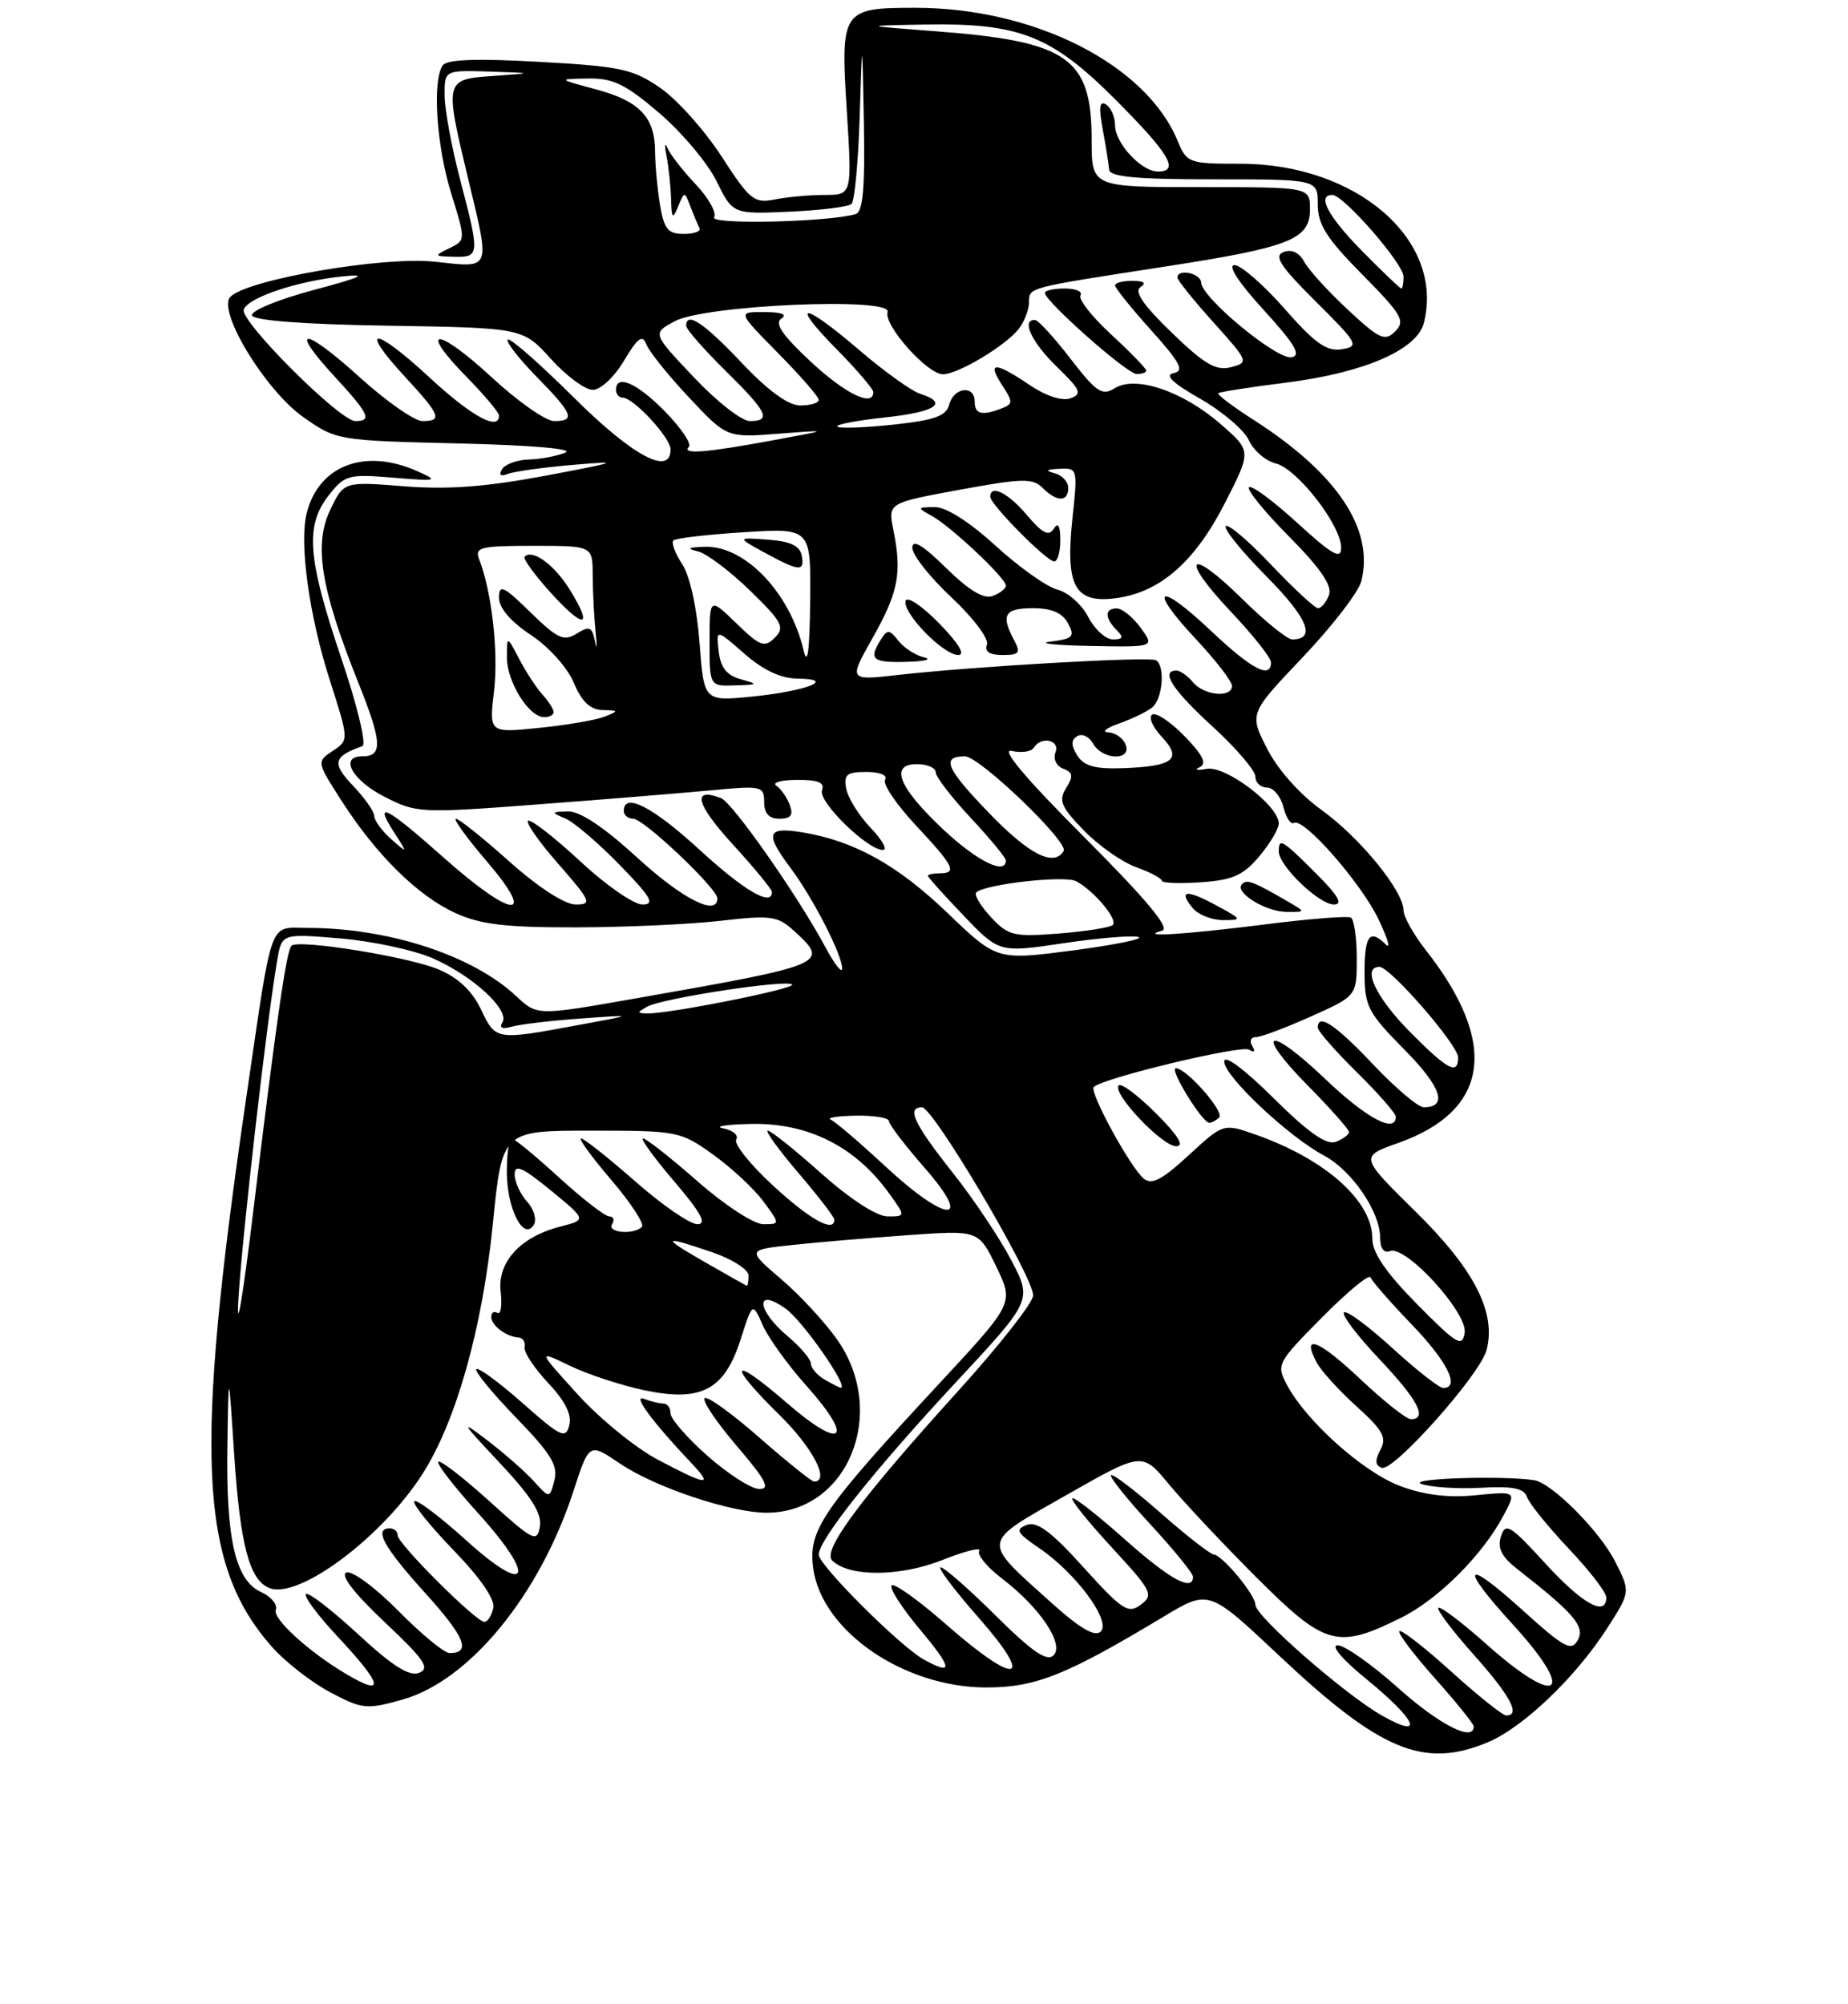 <?xml version="1.0" encoding="UTF-8" standalone="no"?>
<!DOCTYPE svg PUBLIC "-//W3C//DTD SVG 1.1//EN" "http://www.w3.org/Graphics/SVG/1.1/DTD/svg11.dtd" >
<svg xmlns="http://www.w3.org/2000/svg" xmlns:xlink="http://www.w3.org/1999/xlink" version="1.1" viewBox="0 0 237 257">
 <g >
 <path fill="currentColor"
d=" M 190.78 223.45 C 195.31 221.57 202.05 215.13 206.11 208.82 C 209.11 204.15 209.11 204.15 207.12 200.23 C 205.11 196.29 198.98 190.15 196.72 189.82 C 192.57 189.21 180.43 189.61 182.27 190.30 C 183.45 190.73 186.88 190.96 189.88 190.80 C 193.99 190.57 195.45 190.86 195.83 191.98 C 196.10 192.79 198.50 195.76 201.16 198.58 C 203.82 201.39 206.00 204.21 206.00 204.85 C 206.00 207.41 202.93 205.70 198.17 200.49 C 193.67 195.57 193.07 195.21 192.49 197.04 C 192.01 198.55 192.57 199.66 194.67 201.29 C 201.90 206.94 203.32 208.61 202.34 210.35 C 201.52 211.82 200.58 211.31 195.20 206.44 C 187.74 199.69 187.07 200.73 194.00 208.31 C 202.26 217.35 199.93 219.14 190.65 210.88 C 187.49 208.06 184.71 205.96 184.47 206.20 C 184.23 206.44 186.27 209.15 189.02 212.23 C 193.72 217.51 195.05 220.00 193.17 220.00 C 192.71 220.00 189.54 217.47 186.13 214.38 C 182.71 211.28 179.71 208.95 179.47 209.19 C 179.23 209.44 181.27 212.15 184.02 215.23 C 186.76 218.30 189.00 221.09 189.00 221.41 C 189.00 223.44 184.63 221.22 179.34 216.50 C 175.95 213.47 172.45 211.00 171.55 211.00 C 170.61 211.00 172.12 212.79 175.13 215.25 C 181.68 220.59 182.83 223.16 177.28 220.04 C 172.57 217.39 161.00 207.28 161.00 205.81 C 161.00 204.54 156.81 199.47 155.64 199.35 C 155.17 199.29 152.10 196.90 148.83 194.02 C 145.56 191.14 142.70 188.96 142.48 189.18 C 142.26 189.40 144.54 192.25 147.54 195.50 C 150.54 198.75 153.00 201.77 153.00 202.21 C 153.00 204.19 150.01 202.55 144.20 197.37 C 140.74 194.29 137.73 191.93 137.52 192.15 C 137.30 192.37 139.60 195.22 142.62 198.49 C 147.73 204.03 147.99 204.54 146.31 205.79 C 144.69 207.00 143.93 206.51 138.97 201.02 C 134.82 196.42 133.00 195.06 131.67 195.57 C 130.16 196.15 130.40 196.59 133.26 198.53 C 137.99 201.74 142.52 207.88 141.17 209.23 C 140.43 209.97 138.54 208.88 134.82 205.53 C 125.78 197.40 125.69 198.03 136.77 191.73 C 146.48 186.20 146.48 186.20 149.91 190.35 C 151.80 192.63 156.83 197.99 161.09 202.25 C 169.96 211.12 171.49 211.55 179.72 207.45 C 184.49 205.07 190.15 199.41 192.84 194.32 C 194.48 191.22 194.52 191.24 188.98 191.78 C 185.63 192.10 182.48 191.69 179.48 190.54 C 174.78 188.75 167.52 182.25 165.06 177.63 C 163.66 175.00 163.77 174.79 169.56 168.94 C 172.82 165.65 175.61 163.34 175.77 163.82 C 175.93 164.29 178.30 167.00 181.03 169.84 C 185.62 174.60 187.31 178.00 185.08 178.00 C 184.57 178.00 181.63 175.69 178.55 172.87 C 175.46 170.05 172.67 167.99 172.36 168.31 C 172.04 168.63 174.08 171.32 176.89 174.29 C 181.84 179.52 183.14 182.00 180.94 182.00 C 180.36 182.00 177.43 179.68 174.43 176.84 C 169.08 171.79 166.83 170.94 168.87 174.75 C 169.43 175.81 171.73 178.33 173.97 180.36 C 177.36 183.42 177.88 184.36 177.03 185.94 C 176.30 187.30 176.36 187.95 177.22 188.24 C 178.73 188.74 189.81 176.30 190.64 173.16 C 191.92 168.35 189.09 162.81 181.58 155.42 C 174.38 148.33 174.38 148.33 179.32 146.58 C 191.01 142.43 192.25 133.80 182.86 121.86 C 181.29 119.85 180.00 117.56 180.00 116.76 C 180.00 114.27 174.39 107.40 169.48 103.87 C 166.69 101.87 163.86 98.69 162.50 96.01 C 160.21 91.51 160.21 91.51 167.08 84.28 C 170.86 80.30 174.24 75.91 174.59 74.52 C 176.25 67.86 171.50 60.74 160.82 53.88 C 158.13 52.16 156.06 50.60 156.24 50.43 C 156.41 50.26 160.33 49.65 164.94 49.07 C 174.94 47.81 181.75 44.86 182.61 41.40 C 185.28 30.79 173.99 21.00 159.09 21.00 C 152.45 21.00 152.21 20.91 151.02 18.05 C 146.97 8.26 132.64 1.00 117.39 1.00 C 107.99 1.00 107.79 1.30 108.59 14.06 C 109.28 25.00 109.28 25.00 105.77 25.00 C 103.83 25.00 100.95 25.26 99.37 25.58 C 96.72 26.11 96.16 25.66 92.55 20.08 C 90.39 16.74 86.86 12.79 84.70 11.29 C 81.17 8.85 79.61 8.51 69.14 7.93 C 61.05 7.48 57.28 7.62 56.77 8.39 C 55.42 10.42 55.98 18.75 57.87 24.82 C 59.73 30.81 59.73 30.81 57.62 31.84 C 55.62 32.81 55.65 32.87 58.25 32.93 C 61.52 33.01 61.55 32.71 59.00 23.00 C 57.92 18.88 57.03 14.04 57.02 12.25 C 57.00 9.00 57.00 9.00 62.75 9.18 C 68.50 9.37 68.50 9.37 63.25 9.74 C 57.02 10.17 57.00 10.26 60.01 22.81 C 62.90 34.87 63.10 34.35 55.72 33.56 C 49.13 32.85 31.74 35.84 29.55 38.06 C 27.80 39.82 34.00 50.04 38.91 53.50 C 43.13 56.47 43.30 56.50 58.83 56.87 C 68.17 57.09 73.69 57.57 72.50 58.05 C 71.40 58.50 69.29 58.89 67.81 58.93 C 66.33 58.97 64.79 59.53 64.39 60.17 C 63.93 60.93 64.19 61.14 65.16 60.77 C 65.98 60.45 69.77 59.93 73.58 59.61 C 79.76 59.08 79.38 59.23 70.00 61.00 C 62.32 62.44 57.43 62.81 51.79 62.36 C 44.09 61.75 44.09 61.75 42.34 65.41 C 40.22 69.85 41.14 75.53 45.93 87.49 C 49.02 95.20 49.12 97.00 46.44 97.00 C 43.49 97.00 45.14 100.03 49.25 102.15 C 53.40 104.28 53.85 104.31 69.00 103.16 C 77.53 102.52 87.54 101.70 91.25 101.35 C 97.68 100.74 98.00 100.81 98.00 102.86 C 98.00 104.32 98.62 105.00 99.97 105.00 C 101.42 105.00 101.77 104.54 101.29 103.25 C 100.94 102.29 100.16 101.17 99.57 100.77 C 98.98 100.36 100.17 100.02 102.22 100.02 C 104.94 100.00 105.80 100.36 105.42 101.35 C 104.87 102.77 111.23 109.00 113.22 109.00 C 113.86 109.00 113.15 107.73 111.66 106.17 C 110.17 104.61 108.76 102.36 108.53 101.17 C 108.18 99.33 108.57 99.00 111.12 99.00 C 112.84 99.00 113.86 99.42 113.51 99.99 C 113.17 100.53 114.95 103.17 117.45 105.84 C 122.36 111.09 122.81 112.00 120.50 112.00 C 119.67 112.00 119.00 112.14 119.00 112.32 C 119.00 112.50 121.06 114.79 123.57 117.41 C 128.14 122.19 128.14 122.19 136.41 120.96 C 140.96 120.28 145.28 119.93 146.01 120.17 C 146.74 120.41 142.95 121.18 137.59 121.89 C 127.84 123.16 127.84 123.16 121.51 117.08 C 115.05 110.88 109.44 107.78 102.75 106.72 C 98.34 106.02 98.08 106.90 101.39 111.32 C 104.26 115.16 108.00 122.43 108.00 124.20 C 108.00 124.90 107.04 123.68 105.87 121.50 C 102.32 114.88 93.95 102.92 92.46 102.35 C 88.71 100.91 89.25 103.11 93.88 108.18 C 96.70 111.26 99.00 114.05 99.00 114.39 C 99.00 116.31 95.50 114.28 89.74 109.00 C 83.69 103.45 80.00 101.56 80.00 104.00 C 80.00 104.55 80.55 105.00 81.22 105.00 C 82.55 105.00 92.00 113.95 92.00 115.21 C 92.00 117.57 87.51 115.29 81.74 110.00 C 77.48 106.09 74.37 104.02 72.85 104.06 C 70.65 104.12 70.63 104.18 72.50 104.97 C 73.60 105.43 76.73 108.10 79.46 110.91 C 83.51 115.06 84.05 116.00 82.39 116.00 C 81.28 116.00 77.70 113.52 74.45 110.49 C 71.20 107.47 68.18 105.11 67.75 105.25 C 67.33 105.39 69.04 107.87 71.57 110.75 C 75.80 115.60 75.98 116.00 73.83 116.00 C 72.42 115.99 69.05 113.81 65.34 110.50 C 61.95 107.47 58.86 105.00 58.47 105.00 C 58.08 105.00 59.87 107.48 62.46 110.50 C 68.97 118.12 65.73 117.83 56.92 110.00 C 49.51 103.41 47.85 102.56 50.54 106.75 C 52.31 109.50 52.31 109.50 50.15 107.60 C 48.97 106.55 48.00 105.22 48.00 104.65 C 48.00 104.08 46.77 102.33 45.27 100.76 C 42.52 97.89 42.74 97.00 46.48 95.69 C 47.03 95.50 45.82 90.46 43.73 84.30 C 39.42 71.54 39.11 67.40 42.17 63.51 C 44.21 60.91 44.70 60.78 50.42 61.26 C 56.13 61.73 56.32 61.68 53.50 60.42 C 46.78 57.43 40.87 59.68 39.33 65.82 C 38.36 69.68 39.65 78.98 42.29 87.21 C 44.76 94.92 44.76 94.92 42.67 96.30 C 40.60 97.68 40.60 97.70 43.81 102.71 C 48.28 109.67 53.60 114.91 58.42 117.10 C 61.65 118.57 64.89 118.95 74.00 118.93 C 80.33 118.91 88.65 118.53 92.50 118.08 C 98.80 117.35 99.72 117.47 101.75 119.31 C 106.48 123.60 106.25 123.70 81.19 128.10 C 68.88 130.26 68.88 130.26 66.19 127.74 C 60.62 122.52 49.84 119.00 39.42 119.00 C 34.42 119.00 35.02 117.34 31.62 140.50 C 24.87 186.56 25.50 200.53 34.82 211.14 C 36.53 213.09 39.91 215.73 42.32 217.01 C 46.45 219.20 47.00 219.26 51.60 217.97 C 60.17 215.57 69.19 204.59 73.53 191.26 C 75.56 185.02 75.56 185.02 79.47 187.67 C 83.97 190.73 93.73 194.00 98.34 194.00 C 108.70 193.98 113.92 181.27 107.43 171.89 C 105.87 169.65 102.62 166.12 100.19 164.05 C 95.79 160.28 95.79 160.28 101.64 159.66 C 104.87 159.31 111.55 158.75 116.50 158.40 C 125.50 157.76 125.50 157.76 127.77 162.44 C 130.03 167.12 130.03 167.12 120.57 177.31 C 105.41 193.64 103.63 196.23 104.29 201.11 C 105.37 209.16 115.89 216.41 126.50 216.41 C 132.82 216.41 136.75 214.84 149.26 207.31 C 155.03 203.84 155.03 203.84 164.05 212.33 C 177.03 224.55 182.59 226.86 190.78 223.45 Z  M 44.44 214.71 C 39.67 211.90 34.94 207.60 35.37 206.47 C 35.63 205.80 34.78 204.76 33.48 204.17 C 30.20 202.68 28.98 197.43 29.16 185.50 C 29.31 175.50 29.31 175.50 30.03 186.50 C 30.81 198.22 31.99 202.67 34.58 203.67 C 38.34 205.11 49.03 197.12 54.20 189.00 C 58.52 182.23 61.88 170.27 63.21 156.92 C 64.40 145.00 64.40 145.00 75.79 145.00 C 86.90 145.00 87.27 145.07 91.45 148.07 C 93.81 149.76 96.71 152.46 97.90 154.07 C 100.06 157.00 100.06 157.00 97.89 157.00 C 96.69 157.00 92.93 154.55 89.46 151.50 C 86.01 148.47 82.87 146.00 82.47 146.00 C 82.08 146.00 83.87 148.47 86.46 151.50 C 89.91 155.54 90.70 157.00 89.44 157.00 C 88.49 157.00 84.90 154.53 81.46 151.50 C 78.01 148.47 74.89 146.00 74.52 146.00 C 74.15 146.00 75.90 148.41 78.41 151.34 C 80.92 154.28 82.68 156.98 82.32 157.34 C 81.26 158.40 77.82 158.09 78.50 157.00 C 78.84 156.45 78.68 156.00 78.14 156.00 C 77.60 156.00 74.70 153.75 71.69 151.00 C 68.68 148.25 65.95 146.00 65.61 146.00 C 65.27 146.00 65.00 147.94 65.00 150.31 C 65.00 154.99 67.14 159.20 68.45 157.09 C 68.86 156.42 68.48 155.08 67.60 154.11 C 66.72 153.14 66.00 151.56 66.00 150.60 C 66.00 149.25 67.02 149.70 70.62 152.65 C 75.24 156.44 75.24 156.44 71.87 157.30 C 66.73 158.61 63.76 161.86 64.21 165.68 C 64.41 167.43 64.23 168.64 63.79 168.37 C 63.36 168.10 63.00 168.33 63.00 168.88 C 63.00 169.98 64.92 171.43 66.50 171.53 C 67.05 171.56 67.40 172.11 67.27 172.74 C 67.14 173.38 68.50 175.44 70.28 177.34 C 72.47 179.66 73.36 181.43 73.01 182.78 C 72.55 184.58 71.93 184.29 67.03 179.95 C 64.02 177.29 61.34 175.32 61.09 175.58 C 60.83 175.84 63.11 178.63 66.16 181.78 C 70.65 186.41 71.60 187.95 71.10 189.85 C 70.48 192.19 70.48 192.19 68.49 189.99 C 67.40 188.77 64.70 186.40 62.50 184.72 C 58.93 181.99 59.10 182.30 64.06 187.58 C 68.14 191.92 69.52 194.10 69.24 195.77 C 68.88 197.87 68.41 197.63 62.76 192.52 C 59.41 189.49 56.46 187.21 56.21 187.46 C 55.96 187.71 58.25 190.68 61.31 194.05 C 68.92 202.46 67.83 204.83 59.73 197.49 C 56.39 194.47 53.43 192.24 53.14 192.53 C 52.85 192.82 55.10 195.63 58.14 198.78 C 61.65 202.41 63.52 205.14 63.26 206.25 C 63.04 207.21 62.53 208.00 62.12 208.00 C 61.05 208.00 51.00 197.98 51.00 196.91 C 51.00 196.41 50.55 196.00 50.00 196.00 C 47.89 196.00 49.20 198.40 54.47 204.23 C 59.64 209.94 60.48 212.00 57.66 212.00 C 56.98 212.00 54.02 209.56 51.08 206.58 C 48.14 203.60 45.15 201.39 44.43 201.67 C 43.60 201.98 45.38 204.30 49.31 208.01 C 54.44 212.84 55.20 213.96 53.75 214.53 C 52.48 215.03 50.33 213.66 45.89 209.55 C 42.52 206.44 39.53 204.14 39.23 204.43 C 38.94 204.73 40.79 207.21 43.35 209.94 C 49.09 216.08 49.45 217.67 44.44 214.71 Z  M 118.50 212.84 C 115.49 211.20 105.00 200.73 105.00 199.38 C 105.00 197.48 112.12 188.53 122.62 177.24 C 132.38 166.75 132.38 166.75 129.69 161.61 C 128.21 158.79 124.87 153.78 122.25 150.48 C 117.22 144.13 116.21 142.00 118.25 142.01 C 119.69 142.02 132.50 163.69 132.50 166.13 C 132.50 167.02 128.27 172.42 123.11 178.13 C 110.32 192.25 105.43 198.83 106.72 200.12 C 108.85 202.25 115.37 202.23 120.82 200.08 C 123.74 198.92 125.88 198.38 125.58 198.88 C 125.27 199.37 126.56 200.95 128.44 202.39 C 133.36 206.14 136.54 210.86 135.11 212.29 C 134.27 213.13 132.38 211.84 127.71 207.21 C 124.27 203.79 121.08 201.00 120.64 201.00 C 120.19 201.00 122.40 203.93 125.54 207.50 C 132.83 215.81 130.43 216.30 121.38 208.36 C 117.84 205.25 114.68 202.99 114.35 203.32 C 114.02 203.65 115.65 206.19 117.97 208.96 C 122.17 213.98 122.30 214.92 118.50 212.84 Z  M 90.74 186.71 C 88.12 184.40 85.99 181.94 85.99 181.25 C 86.00 180.56 85.59 180.00 85.08 180.00 C 84.58 180.00 83.45 179.73 82.58 179.39 C 81.04 178.80 83.69 182.38 88.70 187.67 C 91.51 190.64 90.72 190.55 84.37 187.20 C 81.55 185.72 76.92 181.95 74.09 178.83 C 68.94 173.15 68.94 173.15 73.08 175.15 C 75.35 176.25 79.67 177.67 82.67 178.30 C 89.97 179.83 92.92 178.25 95.00 171.72 C 96.51 166.99 96.51 166.99 97.83 169.97 C 98.55 171.60 101.07 175.09 103.42 177.72 C 109.67 184.71 108.06 186.12 100.91 179.92 C 93.71 173.68 93.11 174.72 100.00 181.50 C 104.26 185.69 106.49 190.00 104.40 190.00 C 104.08 190.00 100.92 187.46 97.38 184.36 C 93.84 181.25 90.68 178.98 90.36 179.31 C 90.03 179.64 91.90 182.40 94.50 185.45 C 98.23 189.81 98.84 190.99 97.37 190.96 C 96.34 190.94 93.36 189.03 90.74 186.71 Z  M 105.75 176.92 C 104.79 176.36 104.00 175.44 104.00 174.89 C 104.00 174.33 102.65 172.73 101.00 171.35 C 97.01 167.99 96.81 165.01 100.76 167.83 C 102.97 169.40 109.01 178.09 107.81 177.97 C 107.64 177.95 106.71 177.48 105.75 176.92 Z  M 30.58 166.50 C 31.10 158.09 34.24 130.72 35.56 123.11 C 36.14 119.72 36.14 119.72 43.67 120.35 C 47.80 120.70 53.16 121.86 55.58 122.93 C 60.70 125.20 65.40 129.54 64.43 131.12 C 63.99 131.82 64.42 132.02 65.62 131.67 C 66.66 131.37 70.65 130.89 74.50 130.62 C 81.50 130.11 81.50 130.11 74.00 131.49 C 63.56 133.42 63.57 133.42 61.68 129.44 C 60.54 127.06 58.75 125.37 56.24 124.32 C 52.34 122.69 38.24 120.42 37.38 121.29 C 36.73 121.93 35.46 130.77 32.46 155.50 C 31.13 166.50 30.28 171.45 30.58 166.50 Z  M 181.75 167.27 C 177.73 163.20 176.00 160.66 176.00 158.86 C 176.00 154.03 170.01 148.68 161.09 145.53 C 156.90 144.05 156.90 144.05 152.45 148.15 C 149.03 151.31 147.70 152.00 146.67 151.14 C 144.95 149.71 139.66 140.01 140.27 139.40 C 141.41 138.26 159.17 133.99 160.18 134.61 C 160.87 135.04 161.03 134.86 160.60 134.15 C 160.20 133.52 160.41 133.00 161.07 133.00 C 161.72 133.00 164.89 131.81 168.12 130.36 C 174.00 127.73 174.00 127.73 174.00 122.92 C 174.00 120.28 173.66 117.92 173.25 117.68 C 172.84 117.44 167.78 117.84 162.00 118.58 C 151.75 119.87 145.79 120.23 149.05 119.35 C 150.12 119.06 147.01 115.34 139.05 107.36 C 131.45 99.74 128.27 95.96 129.75 96.30 C 130.99 96.58 132.25 96.40 132.56 95.91 C 133.51 94.36 135.98 94.88 135.36 96.49 C 135.04 97.33 135.47 98.24 136.35 98.58 C 137.61 99.06 137.68 99.54 136.73 101.06 C 135.73 102.66 136.06 103.47 138.98 106.48 C 140.87 108.43 143.89 110.56 145.71 111.21 C 147.52 111.87 149.00 112.65 149.00 112.95 C 149.00 113.25 151.25 113.34 153.99 113.15 C 158.08 112.87 159.44 112.27 161.49 109.83 C 162.87 108.19 164.00 106.29 164.00 105.61 C 164.00 103.32 157.18 98.15 154.76 98.60 C 153.52 98.83 153.10 98.74 153.84 98.40 C 154.81 97.94 154.30 96.87 151.93 94.43 C 150.14 92.58 148.27 91.33 147.77 91.64 C 147.26 91.96 147.82 93.24 149.00 94.50 C 151.68 97.35 150.50 98.29 143.95 98.52 C 140.42 98.64 139.01 98.24 138.16 96.89 C 137.34 95.57 137.34 94.91 138.15 94.41 C 138.76 94.03 139.68 94.46 140.18 95.36 C 141.37 97.48 145.17 97.61 144.36 95.50 C 144.05 94.68 143.05 93.96 142.14 93.92 C 141.24 93.88 141.85 93.37 143.50 92.79 C 145.15 92.21 147.06 91.29 147.75 90.74 C 149.11 89.67 149.46 85.39 148.25 84.67 C 147.41 84.17 124.86 85.46 115.16 86.56 C 108.83 87.28 108.83 87.28 111.91 81.81 C 115.22 75.95 115.69 73.49 114.58 68.00 C 113.87 64.50 113.87 64.50 123.07 62.81 C 131.07 61.34 132.45 61.30 133.70 62.56 C 135.54 64.40 137.00 64.40 137.00 62.57 C 137.00 61.79 136.21 60.94 135.25 60.69 C 134.00 60.36 134.17 60.20 135.87 60.12 C 138.19 60.00 138.22 60.12 137.54 66.43 C 136.61 75.20 137.82 77.42 143.14 76.71 C 148.80 75.95 153.24 72.06 157.11 64.48 C 160.50 57.84 160.50 57.84 156.57 54.41 C 151.72 50.17 145.65 48.11 142.96 49.79 C 141.35 50.80 140.61 50.31 137.30 46.02 C 135.21 43.30 133.16 41.07 132.75 41.04 C 130.92 40.94 132.29 43.89 135.53 47.03 C 138.60 50.00 138.83 50.54 137.28 51.08 C 136.20 51.47 134.12 50.78 132.02 49.36 C 127.59 46.36 126.54 46.37 128.51 49.38 C 129.93 51.54 129.93 51.81 128.45 52.38 C 125.92 53.35 125.00 53.12 125.00 51.50 C 125.00 49.34 122.33 49.65 121.74 51.87 C 121.35 53.36 119.90 53.88 114.55 54.46 C 110.86 54.85 107.63 54.97 107.38 54.71 C 107.12 54.45 109.85 53.93 113.45 53.54 C 120.02 52.84 121.74 51.69 118.00 50.50 C 116.90 50.15 113.42 47.65 110.25 44.94 C 102.91 38.65 101.16 38.56 107.29 44.78 C 109.88 47.42 112.00 49.89 112.00 50.28 C 112.00 52.27 108.38 50.50 103.92 46.33 C 100.30 42.95 99.28 41.44 100.22 40.85 C 101.02 40.33 100.21 40.02 98.03 40.02 C 94.57 40.00 94.57 40.00 99.78 45.28 C 102.65 48.19 105.00 50.89 105.00 51.28 C 105.00 51.68 103.94 52.00 102.65 52.00 C 101.09 52.00 98.53 50.14 95.09 46.50 C 90.25 41.38 88.00 39.89 88.00 41.79 C 88.00 42.22 90.25 44.79 93.00 47.50 C 98.43 52.85 98.99 54.00 96.15 54.00 C 95.12 54.00 91.89 51.47 88.97 48.37 C 83.64 42.74 83.64 42.74 86.57 41.18 C 90.46 39.11 114.48 38.07 113.83 40.01 C 113.28 41.66 118.92 48.00 120.93 48.00 C 122.89 47.99 129.05 44.29 130.70 42.12 C 131.38 41.23 131.95 39.72 131.97 38.77 C 132.00 36.83 131.53 36.95 149.53 34.17 C 165.45 31.71 168.00 30.70 168.00 26.84 C 168.00 24.00 168.00 24.00 154.00 24.00 C 140.00 24.00 140.00 24.00 140.00 17.96 C 140.00 7.42 136.99 5.31 120.12 4.02 C 110.50 3.29 110.50 3.29 118.59 3.15 C 130.72 2.93 134.84 4.55 143.07 12.79 C 149.99 19.73 151.33 22.00 148.50 22.00 C 146.37 22.00 143.00 18.36 143.00 16.06 C 143.00 14.99 142.48 13.80 141.84 13.40 C 141.00 12.88 140.89 13.75 141.42 16.59 C 141.82 18.74 142.19 21.06 142.24 21.75 C 142.31 22.68 145.72 23.00 155.67 23.00 C 169.00 23.00 169.00 23.00 169.00 26.22 C 169.00 28.80 170.14 30.59 174.72 35.22 C 179.79 40.35 180.26 41.16 178.94 42.49 C 177.61 43.82 176.93 43.51 172.88 39.74 C 170.37 37.41 167.85 34.64 167.28 33.60 C 166.63 32.39 165.65 31.92 164.62 32.32 C 163.32 32.81 164.17 34.12 168.74 38.67 C 174.18 44.07 174.36 44.42 172.07 44.79 C 170.14 45.10 168.64 44.04 164.74 39.59 C 162.04 36.52 159.15 34.00 158.32 34.00 C 157.39 34.00 158.86 36.25 162.06 39.75 C 166.06 44.13 166.92 45.58 165.65 45.82 C 163.79 46.19 154.12 38.20 154.05 36.25 C 154.00 35.04 151.00 34.40 151.00 35.60 C 151.00 35.93 153.08 38.52 155.62 41.34 C 160.13 46.36 160.18 46.49 157.87 47.09 C 155.96 47.59 154.48 46.73 150.27 42.66 C 146.61 39.12 145.40 37.36 146.27 36.81 C 147.07 36.30 146.72 36.03 145.25 36.02 C 144.01 36.01 143.00 36.27 143.00 36.60 C 143.00 36.93 145.08 39.52 147.63 42.35 C 151.37 46.51 151.92 47.57 150.51 47.85 C 149.30 48.09 150.36 49.11 153.92 51.14 C 156.76 52.76 159.57 55.16 160.17 56.47 C 160.76 57.78 162.32 59.12 163.63 59.44 C 166.39 60.14 172.00 67.38 172.00 70.25 C 172.00 71.81 170.86 71.16 166.37 67.06 C 163.28 64.23 160.49 62.17 160.18 62.49 C 159.87 62.80 162.19 65.66 165.35 68.84 C 169.40 72.94 170.89 75.13 170.43 76.32 C 170.08 77.24 169.45 78.00 169.04 78.00 C 168.63 78.00 165.93 75.50 163.03 72.44 C 160.14 69.39 157.52 67.15 157.20 67.47 C 156.88 67.79 159.23 70.70 162.43 73.93 C 167.73 79.28 168.84 82.00 165.72 82.00 C 165.08 82.00 162.20 79.66 159.31 76.81 C 152.42 70.01 151.18 71.38 157.84 78.43 C 160.68 81.43 163.00 84.36 163.00 84.94 C 163.00 87.14 160.52 85.84 155.29 80.89 C 148.52 74.49 147.10 75.26 153.35 81.94 C 155.91 84.68 158.00 87.38 158.00 87.96 C 158.00 89.53 154.42 89.21 153.00 87.50 C 152.32 86.67 151.36 86.00 150.88 86.00 C 148.77 86.00 150.38 88.50 155.50 93.17 C 158.53 95.94 161.00 98.83 161.00 99.60 C 161.00 100.37 161.67 101.00 162.48 101.00 C 163.30 101.00 164.24 102.12 164.59 103.49 C 164.93 104.86 165.54 105.78 165.94 105.54 C 167.16 104.79 174.55 113.21 176.79 117.90 C 177.95 120.32 178.38 121.78 177.75 121.15 C 175.67 119.07 175.00 119.94 175.00 124.72 C 175.00 129.05 175.42 129.86 180.12 134.62 C 184.87 139.43 185.73 142.00 182.59 142.00 C 181.87 142.00 178.95 139.53 176.09 136.50 C 171.25 131.38 169.00 129.89 169.00 131.79 C 169.00 132.22 171.25 134.79 174.00 137.50 C 176.75 140.21 179.00 142.78 179.00 143.21 C 179.00 145.43 175.22 143.40 169.92 138.34 C 162.53 131.30 160.72 132.13 167.81 139.31 C 170.66 142.20 173.00 144.84 173.00 145.17 C 173.00 145.51 172.24 146.08 171.32 146.43 C 170.12 146.89 167.82 145.28 163.32 140.82 C 159.52 137.06 157.00 135.19 157.00 136.14 C 157.00 138.01 165.23 145.76 169.79 148.19 C 173.37 150.10 176.99 155.39 177.00 158.72 C 177.00 160.10 177.48 160.75 178.27 160.45 C 180.30 159.67 188.23 168.36 187.84 170.92 C 187.54 172.84 186.83 172.41 181.75 167.27 Z  M 148.27 142.80 C 145.96 140.49 143.80 138.87 143.47 139.19 C 142.54 140.13 149.02 147.00 150.84 147.00 C 151.94 147.00 151.10 145.63 148.27 142.80 Z  M 156.35 143.32 C 157.08 142.59 152.17 137.00 150.80 137.00 C 149.89 137.00 154.16 143.97 155.08 143.99 C 155.40 143.99 155.97 143.69 156.35 143.32 Z  M 155.98 116.11 C 152.13 114.02 151.05 114.15 152.98 116.48 C 153.68 117.31 155.42 118.00 156.86 118.00 C 159.36 118.00 159.33 117.92 155.98 116.11 Z  M 165.00 115.52 C 160.64 113.01 159.93 112.74 159.28 113.39 C 158.25 114.42 162.29 116.93 165.00 116.95 C 167.50 116.97 167.50 116.97 165.00 115.52 Z  M 168.76 112.00 C 164.41 107.65 164.00 107.41 164.00 109.20 C 164.00 111.03 169.16 116.00 171.07 116.00 C 172.28 116.00 171.62 114.85 168.76 112.00 Z  M 118.50 84.30 C 117.40 84.04 115.92 83.08 115.21 82.17 C 114.08 80.72 113.80 80.70 112.98 82.00 C 111.36 84.56 111.86 85.00 116.25 84.88 C 118.59 84.82 119.60 84.56 118.50 84.30 Z  M 120.46 79.96 C 118.30 77.74 116.36 76.43 116.15 77.04 C 115.66 78.53 120.96 84.00 122.89 84.00 C 123.84 84.00 122.94 82.50 120.46 79.96 Z  M 130.04 82.07 C 128.32 78.86 128.83 78.00 132.46 78.00 C 134.87 78.00 136.25 78.59 136.97 79.94 C 137.88 81.64 137.62 81.92 134.75 82.28 C 132.96 82.50 135.23 82.75 139.80 82.84 C 148.09 83.00 148.09 83.00 146.30 80.53 C 145.31 79.17 143.94 78.05 143.25 78.03 C 141.67 77.99 141.65 79.25 143.20 80.80 C 144.13 81.73 144.03 82.00 142.73 82.00 C 141.80 82.00 140.38 80.70 139.56 79.12 C 138.74 77.53 136.97 75.96 135.62 75.62 C 134.27 75.28 130.70 72.75 127.69 70.00 C 124.30 66.90 121.32 65.01 119.86 65.03 C 117.60 65.06 117.58 65.11 119.50 66.16 C 121.94 67.50 129.00 74.14 129.00 75.10 C 129.00 75.48 128.25 76.08 127.32 76.43 C 126.17 76.87 124.29 75.74 121.32 72.83 C 118.32 69.88 117.00 69.09 117.00 70.25 C 117.00 71.17 119.27 74.04 122.04 76.63 C 124.85 79.26 126.85 81.94 126.57 82.67 C 126.23 83.56 126.90 84.00 128.57 84.00 C 130.73 84.00 130.93 83.74 130.04 82.07 Z  M 135.98 69.25 C 135.97 67.39 135.70 66.93 135.13 67.82 C 134.50 68.82 133.67 68.39 131.71 66.07 C 129.31 63.22 127.00 62.06 127.00 63.71 C 127.00 64.69 134.23 72.00 135.20 72.00 C 135.64 72.00 135.99 70.76 135.98 69.25 Z  M 147.00 47.52 C 147.00 47.26 144.98 45.18 142.51 42.90 C 140.04 40.63 138.27 38.37 138.57 37.88 C 138.87 37.40 137.97 37.00 136.56 37.00 C 135.15 37.00 134.00 37.25 134.00 37.56 C 134.00 38.63 144.50 47.92 145.75 47.96 C 146.44 47.98 147.00 47.78 147.00 47.52 Z  M 90.50 161.92 C 84.73 158.60 84.86 158.39 91.32 160.59 C 93.92 161.48 96.00 162.81 96.00 163.59 C 96.00 164.37 95.89 164.95 95.75 164.89 C 95.61 164.83 93.25 163.49 90.50 161.92 Z  M 99.15 152.06 C 96.21 149.35 94.08 146.68 94.42 146.14 C 94.75 145.59 94.01 144.95 92.76 144.71 C 91.52 144.47 93.07 144.21 96.22 144.14 C 103.64 143.96 109.76 147.05 114.11 153.16 C 116.14 156.00 116.14 156.00 113.82 156.00 C 112.43 155.99 109.04 153.79 105.34 150.50 C 101.95 147.47 98.86 145.00 98.47 145.00 C 98.08 145.00 99.84 147.43 102.38 150.41 C 104.92 153.38 107.00 156.08 107.00 156.41 C 107.00 158.15 103.90 156.43 99.15 152.06 Z  M 113.47 149.51 C 110.22 146.49 107.10 143.83 106.54 143.59 C 105.97 143.35 107.41 143.12 109.75 143.08 C 112.09 143.04 114.00 143.35 114.00 143.77 C 114.00 144.19 116.06 146.89 118.58 149.77 C 124.97 157.07 121.40 156.89 113.47 149.51 Z  M 180.71 132.22 C 176.41 127.85 174.63 124.00 176.91 124.00 C 178.29 124.00 187.00 134.02 187.00 135.61 C 187.00 137.95 185.63 137.20 180.71 132.22 Z  M 83.00 129.10 C 84.93 128.02 100.91 125.58 101.59 126.26 C 102.11 126.78 85.80 130.03 83.00 129.97 C 81.67 129.94 81.67 129.85 83.00 129.10 Z  M 127.08 117.61 C 125.75 116.18 124.90 114.76 125.20 114.46 C 126.28 113.39 136.53 112.23 138.01 113.01 C 140.29 114.22 143.40 117.93 142.72 118.62 C 142.38 118.95 139.27 119.44 135.81 119.72 C 129.99 120.17 129.31 120.01 127.08 117.61 Z  M 121.06 106.46 C 115.26 101.03 114.01 98.00 117.59 98.00 C 118.92 98.00 120.00 98.47 120.00 99.04 C 120.00 99.62 122.03 102.25 124.50 104.90 C 126.97 107.54 129.00 110.00 129.00 110.35 C 129.00 112.26 125.34 110.46 121.06 106.46 Z  M 126.71 104.13 C 121.29 98.49 120.67 97.00 123.76 97.00 C 125.62 97.00 137.10 108.02 136.41 109.14 C 135.13 111.22 131.94 109.58 126.71 104.13 Z  M 63.36 88.61 C 63.94 83.63 63.08 75.93 61.46 71.75 C 60.85 70.18 61.56 70.00 68.39 70.00 C 76.00 70.00 76.00 70.00 76.01 73.75 C 76.02 75.81 76.18 79.08 76.38 81.00 C 76.58 82.92 76.54 83.50 76.31 82.28 C 75.93 80.37 75.61 80.23 73.96 81.26 C 72.31 82.29 71.50 81.92 68.02 78.52 C 64.55 75.13 64.00 74.88 64.00 76.66 C 64.00 77.98 65.49 79.72 68.08 81.43 C 70.39 82.96 72.78 85.62 73.59 87.57 C 74.60 89.98 75.69 91.02 77.26 91.06 C 79.39 91.12 79.40 91.17 77.50 91.92 C 76.40 92.35 72.63 93.00 69.11 93.35 C 62.72 94.00 62.72 94.00 63.36 88.61 Z  M 71.00 91.33 C 71.00 90.96 70.36 89.95 69.57 89.08 C 68.78 88.21 67.44 86.15 66.58 84.50 C 65.01 81.50 65.01 81.50 65.01 84.31 C 65.00 87.41 67.79 91.92 69.75 91.97 C 70.44 91.99 71.00 91.70 71.00 91.33 Z  M 73.09 75.65 C 71.11 72.44 68.29 70.37 67.28 71.39 C 67.04 71.63 68.52 73.67 70.56 75.94 C 74.90 80.74 76.15 80.60 73.09 75.65 Z  M 89.71 82.40 C 89.38 77.96 88.47 73.84 87.49 72.35 C 86.58 70.96 86.07 69.59 86.36 69.31 C 86.65 69.02 90.73 68.55 95.44 68.25 C 104.00 67.72 104.00 67.72 103.90 77.11 C 103.83 83.59 103.56 85.53 103.05 83.36 C 101.27 75.92 95.47 69.90 90.29 70.12 C 88.21 70.20 88.01 70.35 89.50 70.71 C 90.60 70.97 93.61 73.23 96.18 75.73 C 100.33 79.77 100.69 80.45 99.37 81.78 C 98.04 83.10 97.48 82.89 94.44 79.94 C 91.00 76.61 91.00 76.61 91.00 82.30 C 91.00 88.00 91.00 88.00 94.25 87.90 C 97.24 87.81 97.30 87.75 95.00 87.11 C 93.20 86.61 92.41 85.62 92.17 83.53 C 91.83 80.65 91.83 80.65 95.45 83.82 C 97.88 85.95 100.13 87.01 102.28 87.03 C 107.41 87.08 103.41 88.64 96.39 89.34 C 90.28 89.94 90.28 89.94 89.71 82.40 Z  M 102.82 71.25 C 102.58 69.99 101.36 69.42 98.49 69.21 C 94.50 68.92 94.50 68.92 98.00 70.84 C 102.52 73.31 103.22 73.37 102.82 71.25 Z  M 73.56 50.95 C 69.19 46.61 65.39 43.27 65.12 43.55 C 64.85 43.82 66.51 45.96 68.81 48.31 C 73.50 53.09 73.86 54.00 71.06 54.00 C 69.99 54.00 66.37 51.46 63.03 48.36 C 56.06 41.92 53.50 41.87 59.81 48.31 C 62.12 50.66 64.00 52.90 64.00 53.29 C 64.00 55.33 60.45 53.39 55.03 48.36 C 47.97 41.83 45.91 41.78 51.91 48.29 C 56.50 53.26 56.79 54.00 54.17 54.00 C 53.16 54.00 49.54 51.47 46.13 48.38 C 38.92 41.86 36.93 41.80 42.91 48.29 C 47.34 53.10 47.76 54.00 45.57 54.00 C 43.58 54.00 30.77 41.20 31.26 39.71 C 31.76 38.17 38.14 36.03 43.99 35.44 C 47.33 35.10 46.35 35.56 40.23 37.19 C 35.69 38.40 32.12 39.87 32.32 40.45 C 32.54 41.11 38.96 41.60 49.86 41.77 C 67.05 42.05 67.05 42.05 70.64 46.02 C 72.62 48.21 75.04 50.00 76.02 50.00 C 77.02 50.00 78.79 48.35 80.03 46.25 C 81.78 43.32 82.40 42.86 82.88 44.14 C 83.22 45.05 85.68 48.12 88.35 50.96 C 93.21 56.14 93.21 56.14 99.85 55.62 C 106.50 55.11 106.50 55.11 99.00 56.49 C 90.46 58.07 87.36 58.30 88.35 57.31 C 88.73 56.94 87.37 54.91 85.32 52.81 C 81.73 49.13 79.00 47.92 79.00 50.00 C 79.00 50.55 79.39 51.00 79.86 51.00 C 81.25 51.00 86.00 56.14 86.00 57.64 C 86.00 61.10 81.12 58.47 73.56 50.95 Z  M 174.71 32.22 C 170.30 27.74 168.85 25.00 170.87 25.00 C 172.31 25.00 180.00 33.83 180.00 35.48 C 180.00 36.31 179.87 37.00 179.71 37.00 C 179.55 37.00 177.30 34.85 174.71 32.22 Z  M 84.64 26.25 C 84.30 24.19 84.02 21.12 84.01 19.44 C 84.00 15.03 82.03 12.96 76.43 11.46 C 71.50 10.13 71.50 10.13 75.39 10.07 C 78.61 10.01 80.20 10.78 84.53 14.48 C 87.41 16.94 90.72 20.87 91.88 23.21 C 93.98 27.47 93.98 27.47 101.24 27.15 C 105.23 26.97 108.82 26.53 109.21 26.15 C 109.60 25.78 110.07 20.76 110.25 14.99 C 110.58 4.50 110.58 4.50 110.79 15.78 C 110.94 24.09 110.67 27.16 109.75 27.45 C 106.40 28.48 90.98 28.84 91.58 27.87 C 91.94 27.30 90.88 25.40 89.24 23.66 C 87.59 21.92 85.96 19.82 85.61 19.00 C 85.26 18.18 85.20 18.62 85.48 20.00 C 85.75 21.38 86.01 23.85 86.06 25.50 C 86.13 28.05 86.26 28.20 86.96 26.50 C 87.79 24.50 87.79 24.50 88.55 26.50 C 88.97 27.60 89.49 28.84 89.71 29.25 C 89.94 29.66 89.03 30.00 87.69 30.00 C 85.66 30.00 85.16 29.38 84.64 26.25 Z "/>
</g>
</svg>